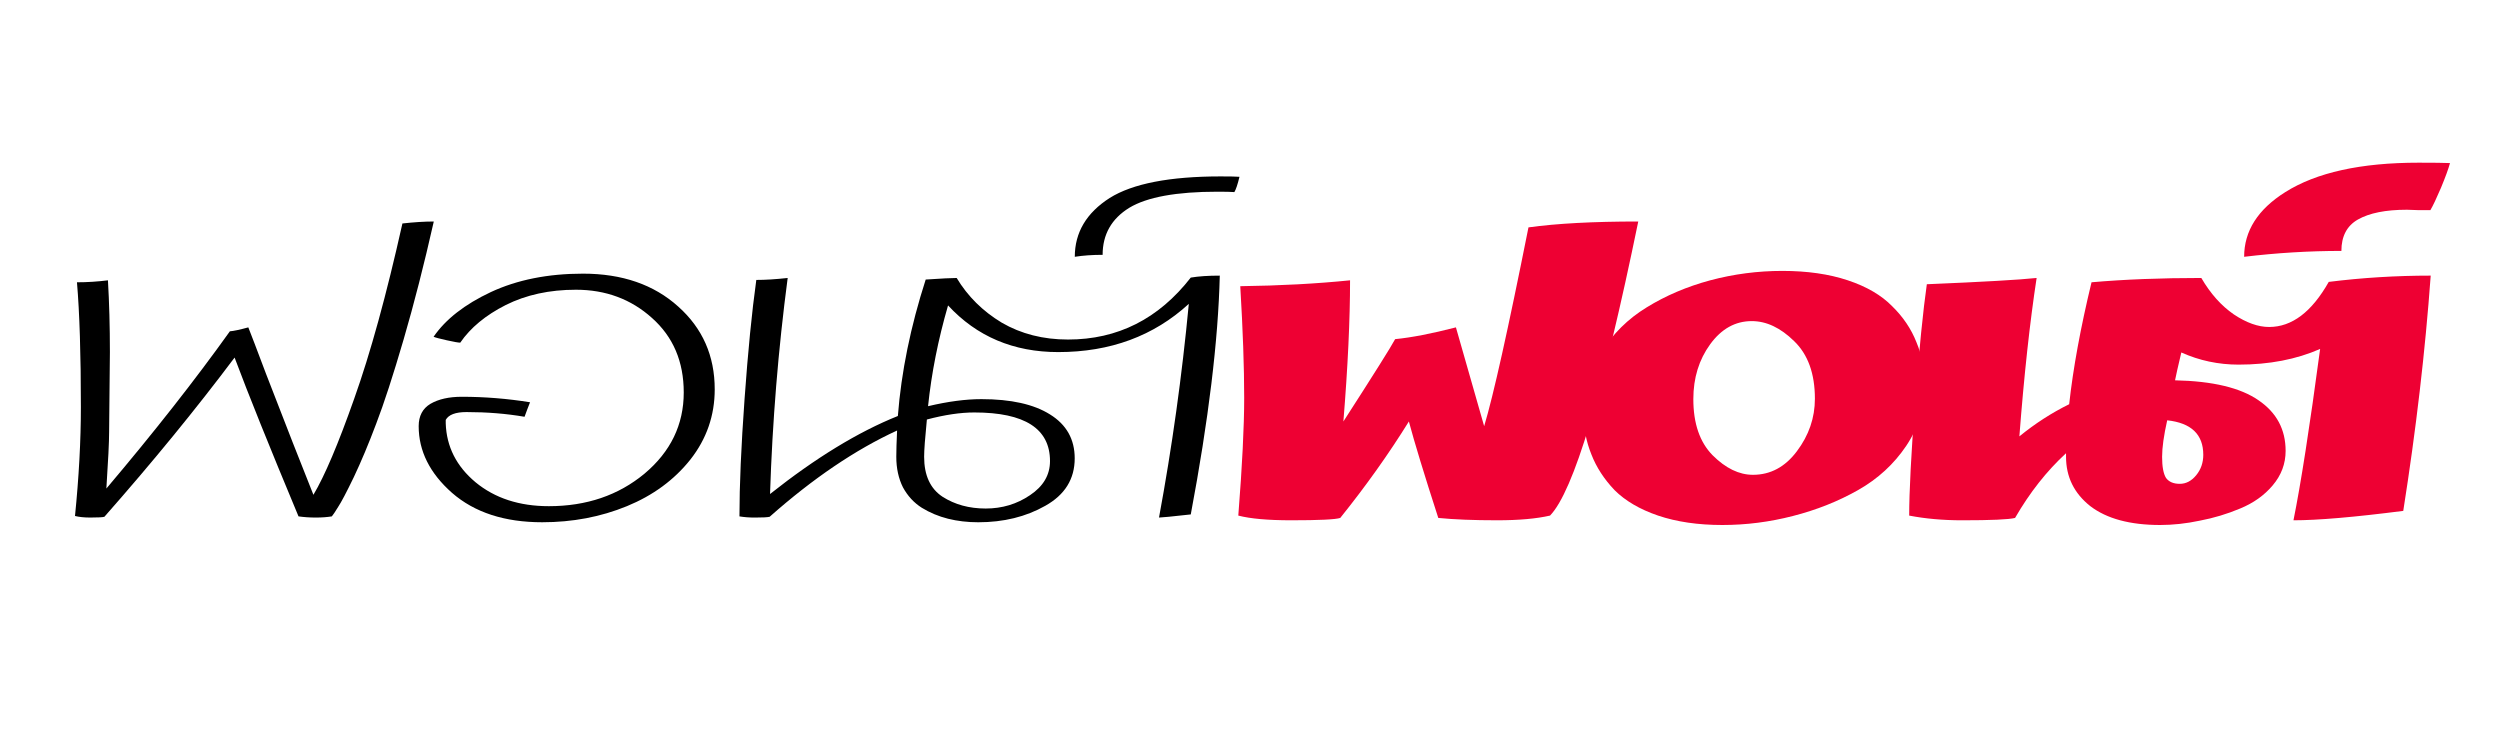 <?xml version="1.0" encoding="UTF-8" standalone="no"?>
<!-- Created with Inkscape (http://www.inkscape.org/) -->

<svg
   xmlns:dc="http://purl.org/dc/elements/1.1/"
   xmlns:cc="http://creativecommons.org/ns#"
   xmlns:rdf="http://www.w3.org/1999/02/22-rdf-syntax-ns#"
   xmlns:svg="http://www.w3.org/2000/svg"
   xmlns="http://www.w3.org/2000/svg"
   xmlns:sodipodi="http://sodipodi.sourceforge.net/DTD/sodipodi-0.dtd"
   xmlns:inkscape="http://www.inkscape.org/namespaces/inkscape"
   width="600"
   height="180"
   id="svg2"
   version="1.1"
   inkscape:version="0.91 r13725"
   inkscape:export-filename="/home/i/repos/fontuni/fontuni.github.io/_f0nt/images/f0nt-banner-600.png"
   inkscape:export-xdpi="90"
   inkscape:export-ydpi="90"
   sodipodi:docname="banner.svg">
  <rect width="100%" height="100%" fill="#333333" stroke="none"/>
  <defs
     id="defs4">
    <filter
       style="color-interpolation-filters:sRGB"
       inkscape:label="Drop Shadow"
       id="filter5024">
      <feFlood
         flood-opacity="1"
         flood-color="rgb(221,221,221)"
         result="flood"
         id="feFlood5026" />
      <feComposite
         in="flood"
         in2="SourceGraphic"
         operator="in"
         result="composite1"
         id="feComposite5028" />
      <feGaussianBlur
         in="composite1"
         stdDeviation="3"
         result="blur"
         id="feGaussianBlur5030" />
      <feOffset
         dx="2"
         dy="2"
         result="offset"
         id="feOffset5032" />
      <feComposite
         in="SourceGraphic"
         in2="offset"
         operator="over"
         result="composite2"
         id="feComposite5034" />
    </filter>
    <filter
       style="color-interpolation-filters:sRGB"
       inkscape:label="Drop Shadow"
       id="filter5937">
      <feFlood
         flood-opacity="1"
         flood-color="rgb(221,221,221)"
         result="flood"
         id="feFlood5939" />
      <feComposite
         in="flood"
         in2="SourceGraphic"
         operator="in"
         result="composite1"
         id="feComposite5941" />
      <feGaussianBlur
         in="composite1"
         stdDeviation="2"
         result="blur"
         id="feGaussianBlur5943" />
      <feOffset
         dx="2"
         dy="2"
         result="offset"
         id="feOffset5945" />
      <feComposite
         in="SourceGraphic"
         in2="offset"
         operator="over"
         result="composite2"
         id="feComposite5947" />
    </filter>
    <filter
       style="color-interpolation-filters:sRGB"
       inkscape:label="Drop Shadow"
       id="filter5949">
      <feFlood
         flood-opacity="1"
         flood-color="rgb(221,221,221)"
         result="flood"
         id="feFlood5951" />
      <feComposite
         in="flood"
         in2="SourceGraphic"
         operator="in"
         result="composite1"
         id="feComposite5953" />
      <feGaussianBlur
         in="composite1"
         stdDeviation="2"
         result="blur"
         id="feGaussianBlur5955" />
      <feOffset
         dx="2"
         dy="2"
         result="offset"
         id="feOffset5957" />
      <feComposite
         in="SourceGraphic"
         in2="offset"
         operator="over"
         result="composite2"
         id="feComposite5959" />
    </filter>
    <filter
       style="color-interpolation-filters:sRGB"
       inkscape:label="Drop Shadow"
       id="filter5961">
      <feFlood
         flood-opacity="1"
         flood-color="rgb(221,221,221)"
         result="flood"
         id="feFlood5963" />
      <feComposite
         in="flood"
         in2="SourceGraphic"
         operator="in"
         result="composite1"
         id="feComposite5965" />
      <feGaussianBlur
         in="composite1"
         stdDeviation="2"
         result="blur"
         id="feGaussianBlur5967" />
      <feOffset
         dx="2"
         dy="2"
         result="offset"
         id="feOffset5969" />
      <feComposite
         in="SourceGraphic"
         in2="offset"
         operator="over"
         result="composite2"
         id="feComposite5971" />
    </filter>
  </defs>
  <sodipodi:namedview
     id="base"
     pagecolor="#ffffff"
     bordercolor="#666666"
     borderopacity="1.0"
     inkscape:pageopacity="0.0"
     inkscape:pageshadow="2"
     inkscape:zoom="0.91216775"
     inkscape:cx="130.07511"
     inkscape:cy="242.10993"
     inkscape:document-units="px"
     inkscape:current-layer="layer1"
     showgrid="false"
     inkscape:window-width="1366"
     inkscape:window-height="732"
     inkscape:window-x="0"
     inkscape:window-y="18"
     inkscape:window-maximized="1"
     inkscape:showpageshadow="false" />
  <g
     style="display:inline"
     inkscape:label="bg banner"
     id="g3551"
     inkscape:groupmode="layer"
     sodipodi:insensitive="true">
    <path
       inkscape:connector-curvature="0"
       id="path3553"
       d="M 3.0021132e-6,-20 600,-20 600,180 3.0021132e-6,180 Z"
       style="fill:#ffffff;fill-opacity:1;stroke:none;stroke-width:0;stroke-miterlimit:4;stroke-dasharray:none;stroke-opacity:1" />
  </g>
  <g
     inkscape:groupmode="layer"
     id="layer1"
     inkscape:label="banne">
    <g
       id="g3439">
      <path
         d="m 18,123.836 q 1.412,-14.116 1.412,-26.162 0,-18.916 -0.941,-29.926 3.67,0 7.434,-0.471 0.471,7.999 0.471,17.222 0,3.294 -0.094,9.599 -0.094,6.305 -0.094,9.599 0,3.482 -0.659,13.551 17.128,-20.233 29.644,-37.737 1.318,-0.094 4.423,-0.941 0.941,2.353 4.235,11.105 3.388,8.658 6.399,16.469 3.106,7.811 4.988,12.61 4.047,-6.776 9.787,-23.056 5.835,-16.375 11.575,-42.066 4.235,-0.471 7.529,-0.471 -3.482,15.434 -7.246,28.326 -3.764,12.893 -6.588,20.233 -2.729,7.246 -5.364,12.799 -2.635,5.458 -3.764,7.152 -1.035,1.694 -1.506,2.259 -1.694,0.282 -3.858,0.282 -2.164,0 -4.141,-0.282 Q 61.195,98.897 56.302,85.816 42.468,104.261 25.058,124.024 q -0.565,0.188 -3.388,0.188 -2.164,0 -3.67,-0.376 z"
         style="font-style:normal;font-variant:normal;font-weight:300;font-stretch:normal;font-size:medium;line-height:125%;font-family:F0nt;-inkscape-font-specification:'F0nt Light';letter-spacing:0px;word-spacing:0px;fill:#000000;fill-opacity:1;stroke:none;stroke-width:1px;stroke-linecap:butt;stroke-linejoin:miter;stroke-opacity:1"
         id="path3415"
         inkscape:connector-curvature="0" />
      <path
         d="m 106.976,100.779 q 0,0 0,0.847 0.282,8.376 7.152,14.116 6.964,5.741 17.598,5.741 13.551,0 22.962,-7.811 9.411,-7.905 9.411,-19.48 0,-11.105 -7.623,-17.88 -7.529,-6.776 -18.257,-6.776 -9.505,0 -16.845,3.67 -7.246,3.67 -10.916,9.034 -0.659,0 -3.2,-0.565 -2.541,-0.565 -3.2,-0.847 4.329,-6.305 13.74,-10.728 9.505,-4.423 22.115,-4.423 14.116,0 22.868,7.905 8.752,7.811 8.752,19.857 0,9.411 -5.835,16.845 -5.835,7.34 -15.245,11.199 -9.411,3.858 -20.327,3.858 -13.551,0 -21.645,-7.058 -7.999,-7.058 -7.999,-15.998 0,-3.67 2.823,-5.364 2.917,-1.694 7.529,-1.694 8.187,0 16.375,1.318 -0.094,0.188 -0.659,1.694 -0.565,1.506 -0.659,1.788 -6.588,-1.129 -13.928,-1.129 -3.953,0 -4.988,1.882 z"
         style="font-style:normal;font-variant:normal;font-weight:300;font-stretch:normal;font-size:medium;line-height:125%;font-family:F0nt;-inkscape-font-specification:'F0nt Light';letter-spacing:0px;word-spacing:0px;fill:#000000;fill-opacity:1;stroke:none;stroke-width:1px;stroke-linecap:butt;stroke-linejoin:miter;stroke-opacity:1"
         id="path3417"
         inkscape:connector-curvature="0" />
      <path
         d="m 177.468,123.93 q 0,-11.105 1.223,-28.138 1.223,-17.128 2.823,-28.609 3.294,0 7.529,-0.471 -3.388,25.691 -4.235,51.853 16.375,-12.987 30.679,-18.727 1.223,-15.81 6.682,-32.749 5.646,-0.376 7.434,-0.376 3.953,6.588 10.822,10.728 6.964,4.047 15.904,4.047 17.88,0 29.456,-14.869 2.823,-0.471 6.964,-0.471 -0.565,23.339 -6.964,57.311 -6.776,0.753 -7.623,0.753 4.705,-25.409 7.152,-51.289 -12.61,11.575 -31.338,11.575 -16.092,0 -26.444,-11.199 -3.576,12.328 -4.799,24.186 7.152,-1.694 12.799,-1.694 10.634,0 16.469,3.67 5.929,3.67 5.929,10.54 0,7.434 -7.058,11.387 -6.964,3.953 -16.092,3.953 -3.858,0 -7.246,-0.847 -3.388,-0.847 -6.305,-2.635 -2.823,-1.788 -4.517,-4.894 -1.6,-3.2 -1.6,-7.34 0,-2.164 0.188,-6.305 -14.963,6.87 -30.585,20.704 -0.753,0.188 -3.576,0.188 -1.976,0 -3.67,-0.282 z m 44.983,-23.245 q -0.659,6.588 -0.659,8.94 0,6.682 4.423,9.599 4.423,2.823 10.352,2.823 5.929,0 10.634,-3.2 4.799,-3.2 4.799,-8.187 0,-11.669 -18.163,-11.669 -4.988,0 -11.387,1.694 z"
         style="font-style:normal;font-variant:normal;font-weight:300;font-stretch:normal;font-size:medium;line-height:125%;font-family:F0nt;-inkscape-font-specification:'F0nt Light';letter-spacing:0px;word-spacing:0px;fill:#000000;fill-opacity:1;stroke:none;stroke-width:1px;stroke-linecap:butt;stroke-linejoin:miter;stroke-opacity:1"
         id="path3419"
         inkscape:connector-curvature="0" />
      <path
         d="m 257.95,61.63 q 0,-8.752 8.376,-14.116 8.281,-5.176 26.632,-5.176 3.294,0 4.517,0.094 -0.659,2.729 -1.223,3.67 -1.129,-0.094 -4.047,-0.094 -14.775,0 -21.174,3.858 -6.399,3.953 -6.399,11.293 -3.67,0 -6.682,0.471 z"
         style="font-style:normal;font-variant:normal;font-weight:300;font-stretch:normal;font-size:medium;line-height:125%;font-family:F0nt;-inkscape-font-specification:'F0nt Light';letter-spacing:0px;word-spacing:0px;fill:#000000;fill-opacity:1;stroke:none;stroke-width:1px;stroke-linecap:butt;stroke-linejoin:miter;stroke-opacity:1"
         id="path3421"
         inkscape:connector-curvature="0" />
    </g>
    <g
       id="g3445"
       style="fill:#ee0033;fill-opacity:1">
      <path
         d="m 297.193,123.741 q 1.412,-17.975 1.412,-28.232 0,-11.105 -0.941,-26.821 14.304,-0.188 26.35,-1.412 0,14.21 -1.6,33.879 10.916,-16.939 12.422,-19.763 5.835,-0.565 14.587,-2.823 3.576,12.61 6.776,23.715 3.294,-10.916 10.634,-47.712 10.164,-1.412 26.35,-1.412 -12.705,61.829 -21.174,70.581 -4.894,1.129 -12.704,1.129 -8.47,0 -14.116,-0.565 -5.082,-15.716 -7.058,-23.15 -7.246,11.669 -16.469,23.15 -1.694,0.565 -11.763,0.565 -8.376,0 -12.704,-1.129 z"
         style="font-style:normal;font-variant:normal;font-weight:900;font-stretch:normal;font-size:medium;line-height:125%;font-family:'F0nt Ultra';-inkscape-font-specification:'F0nt Ultra Heavy';letter-spacing:0px;word-spacing:0px;fill:#ee0033;fill-opacity:1;stroke:none;stroke-width:1px;stroke-linecap:butt;stroke-linejoin:miter;stroke-opacity:1"
         id="path3423"
         inkscape:connector-curvature="0" />
      <path
         d="m 413.366,126 q -8.752,0 -15.434,-2.259 -6.588,-2.259 -10.446,-6.117 -3.764,-3.953 -5.552,-8.564 -1.882,-4.611 -1.882,-9.881 0,-7.999 4.235,-14.587 4.141,-6.682 10.916,-10.822 6.87,-4.235 15.245,-6.493 8.47,-2.259 17.316,-2.259 8.94,0 15.716,2.259 6.776,2.259 10.634,6.211 3.953,3.858 5.835,8.658 1.976,4.705 1.976,10.164 0,8.093 -4.423,14.681 -4.423,6.588 -11.575,10.634 -7.152,4.047 -15.622,6.211 Q 421.93,126 413.366,126 Z m 7.34,-12.046 q 6.305,0 10.54,-5.646 4.329,-5.741 4.329,-12.61 0,-9.034 -4.988,-13.834 -4.894,-4.799 -10.164,-4.799 -5.929,0 -9.975,5.552 -4.047,5.552 -4.047,13.175 0,8.752 4.611,13.457 4.705,4.705 9.693,4.705 z"
         style="font-style:normal;font-variant:normal;font-weight:900;font-stretch:normal;font-size:medium;line-height:125%;font-family:'F0nt Ultra';-inkscape-font-specification:'F0nt Ultra Heavy';letter-spacing:0px;word-spacing:0px;fill:#ee0033;fill-opacity:1;stroke:none;stroke-width:1px;stroke-linecap:butt;stroke-linejoin:miter;stroke-opacity:1"
         id="path3425"
         inkscape:connector-curvature="0" />
      <path
         d="m 458.205,123.741 q 0,-8.47 1.412,-27.385 1.506,-19.01 2.823,-28.138 20.233,-0.847 26.35,-1.506 -2.447,15.998 -4.141,38.019 5.646,-4.611 11.952,-7.717 1.412,-12.893 5.364,-29.267 11.763,-1.035 26.35,-1.035 3.294,5.646 7.811,8.752 4.517,3.011 8.47,3.011 8.187,0 14.304,-10.822 12.046,-1.506 24.468,-1.506 -1.976,27.197 -6.588,56.464 -17.598,2.259 -26.35,2.259 2.635,-12.987 6.399,-41.125 -8.564,3.764 -19.574,3.764 -7.246,0 -13.74,-2.917 -1.223,5.176 -1.506,6.682 13.551,0.282 20.045,4.799 6.493,4.423 6.493,12.14 0,4.611 -3.106,8.281 -3.011,3.576 -7.811,5.552 -4.705,1.976 -9.693,2.917 Q 523.045,126 518.434,126 q -10.822,0 -16.751,-4.517 -5.835,-4.611 -5.835,-11.858 l 0,-0.847 q -6.964,6.399 -12.234,15.528 -2.259,0.565 -12.704,0.565 -6.87,0 -12.705,-1.129 z M 520.128,100.873 q -1.223,5.458 -1.223,8.752 0,3.576 0.941,5.082 1.035,1.412 3.294,1.412 2.259,0 3.953,-2.07 1.694,-2.07 1.694,-4.894 0,-7.34 -8.658,-8.281 z"
         style="font-style:normal;font-variant:normal;font-weight:900;font-stretch:normal;font-size:medium;line-height:125%;font-family:'F0nt Ultra';-inkscape-font-specification:'F0nt Ultra Heavy';letter-spacing:0px;word-spacing:0px;fill:#ee0033;fill-opacity:1;stroke:none;stroke-width:1px;stroke-linecap:butt;stroke-linejoin:miter;stroke-opacity:1"
         id="path3427"
         inkscape:connector-curvature="0" />
      <path
         d="m 538.594,61.63 q 0,-9.317 9.881,-15.528 11.199,-7.058 31.997,-7.058 5.364,0 7.529,0.094 -0.565,2.07 -2.164,5.929 -1.6,3.764 -2.541,5.364 -0.753,0 -2.917,0 -2.164,-0.094 -2.729,-0.094 -7.623,0 -11.763,2.353 -3.953,2.259 -3.953,7.529 -11.575,0 -23.339,1.412 z"
         style="font-style:normal;font-variant:normal;font-weight:900;font-stretch:normal;font-size:medium;line-height:125%;font-family:'F0nt Ultra';-inkscape-font-specification:'F0nt Ultra Heavy';letter-spacing:0px;word-spacing:0px;fill:#ee0033;fill-opacity:1;stroke:none;stroke-width:1px;stroke-linecap:butt;stroke-linejoin:miter;stroke-opacity:1"
         id="path3429"
         inkscape:connector-curvature="0" />
    </g>
  </g>
</svg>
